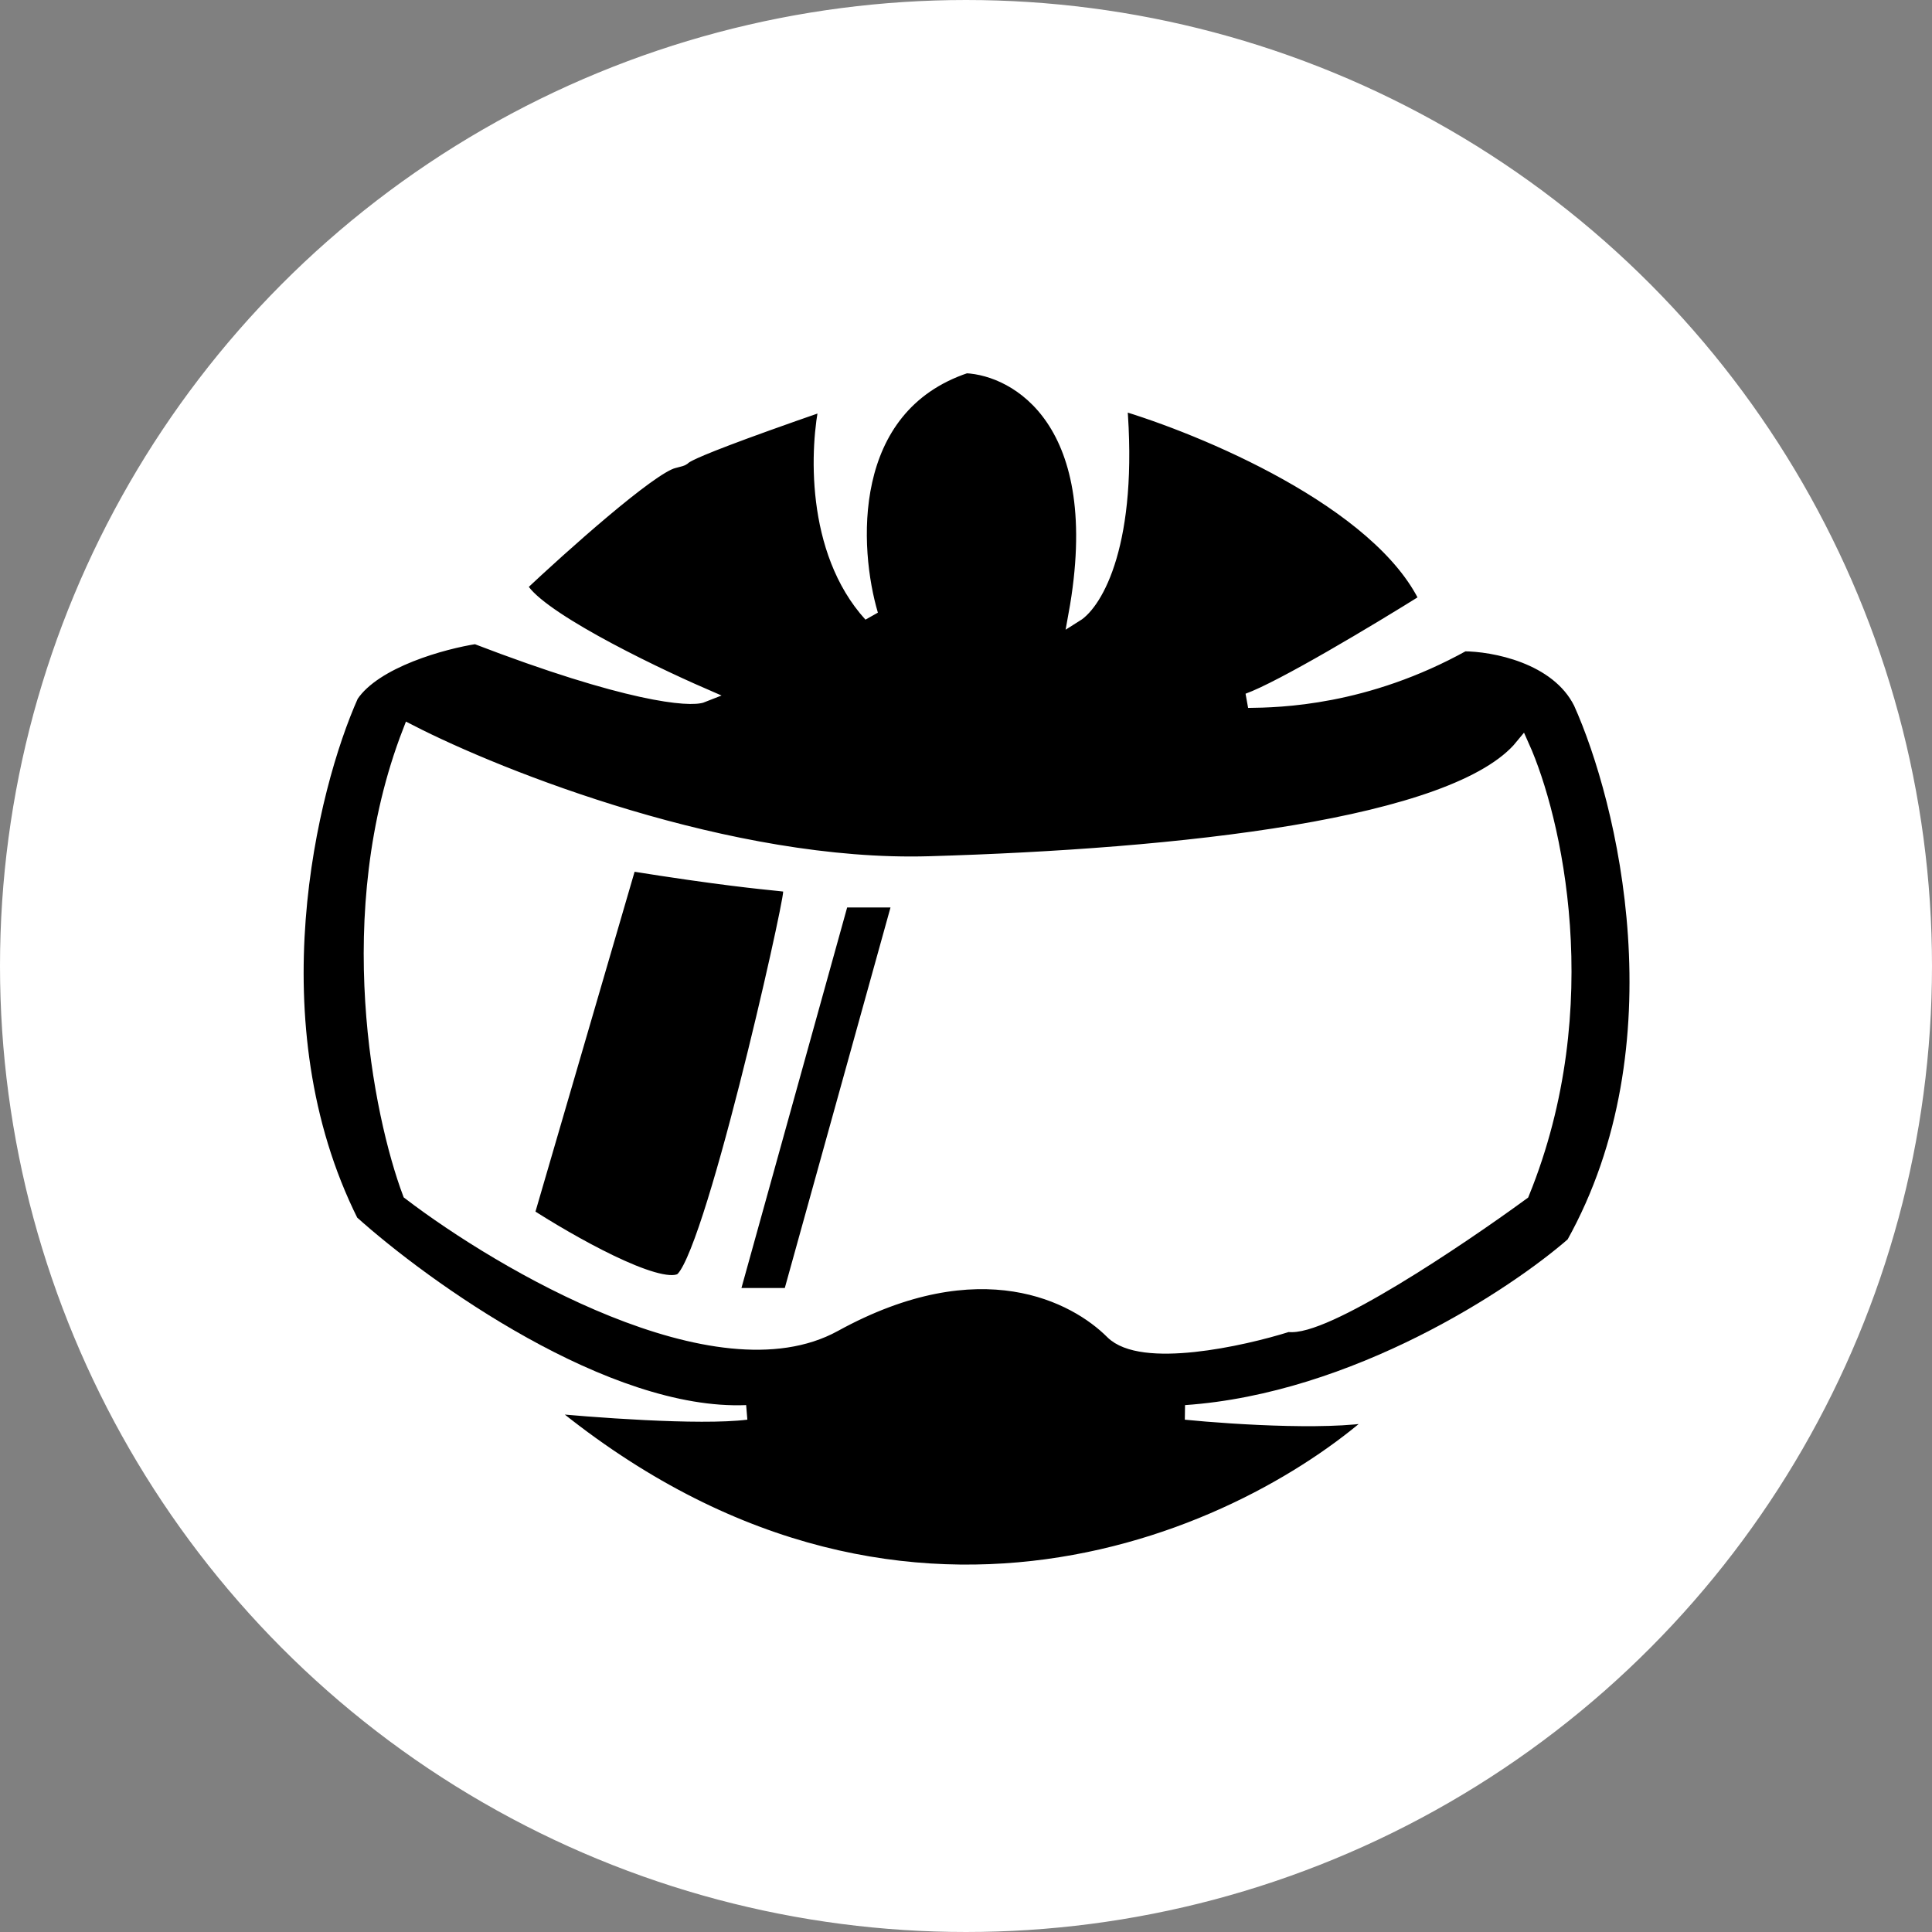 <svg width="132" height="132" viewBox="0 0 132 132" fill="none" xmlns="http://www.w3.org/2000/svg">
<rect x="0" y="0" width="132" height="132" fill="#808080" stroke="none"/>
<circle cx="66" cy="66" r="65.5" fill="white" stroke="white"/>
<path d="M48 47.5C44.167 45.833 36.3 42 35.5 40C38.333 37.333 44.4 31.9 46 31.5C48 31 43.5 32 56.5 27.5C55.833 30.5 55.5 37.6 59.5 42C58.167 37.5 57.6 27.8 66 25C69.5 25.167 75.9 28.8 73.5 42C74.833 41.167 77.3 37.1 76.5 27.5C82.167 29.167 94.3 34.2 97.5 41C94.075 43.141 87.571 47.041 85.269 47.867C87.408 47.843 93.287 47.73 100 44C102 44 106.4 44.8 108 48C111 54.667 115.1 71.4 107.5 85C103.5 88.5 92.6 95.7 81 96.5C84.333 96.833 91.7 97.3 94.5 96.5C85.5 104.833 61.4 116.4 37 96C40.333 96.333 47.8 96.9 51 96.5C41.4 96.9 29 88 24 83.5C17.2 69.9 21.167 53.833 24 47.5C25.6 45.1 30.333 43.833 32.5 43.5C42.9 47.5 47.167 47.833 48 47.5Z" fill="black" stroke="white"/>
<path d="M63.5 59C49.9 59.4 34.167 53.167 28 50C23.2 62.4 26 76.167 28 81.5C34.333 86.333 49 94.9 57 90.5C67 85 73.5 88.5 76 91C78 93 84.833 91.5 88 90.5C90.4 90.9 99.667 84.667 104 81.5C109.2 68.7 106.167 55.833 104 51C99.5 56.5 80.5 58.5 63.5 59Z" fill="white" stroke="white"/>
<path d="M36 83L43 59C55.5 61 54 60 54 61C54 62 48.5 86.5 46.5 87.5C44.9 88.3 38.833 84.833 36 83Z" fill="black" stroke="white"/>
<path d="M50 88.5L57.5 61.5H61.5L54 88.5H50Z" fill="black" stroke="white"/>
</svg>
